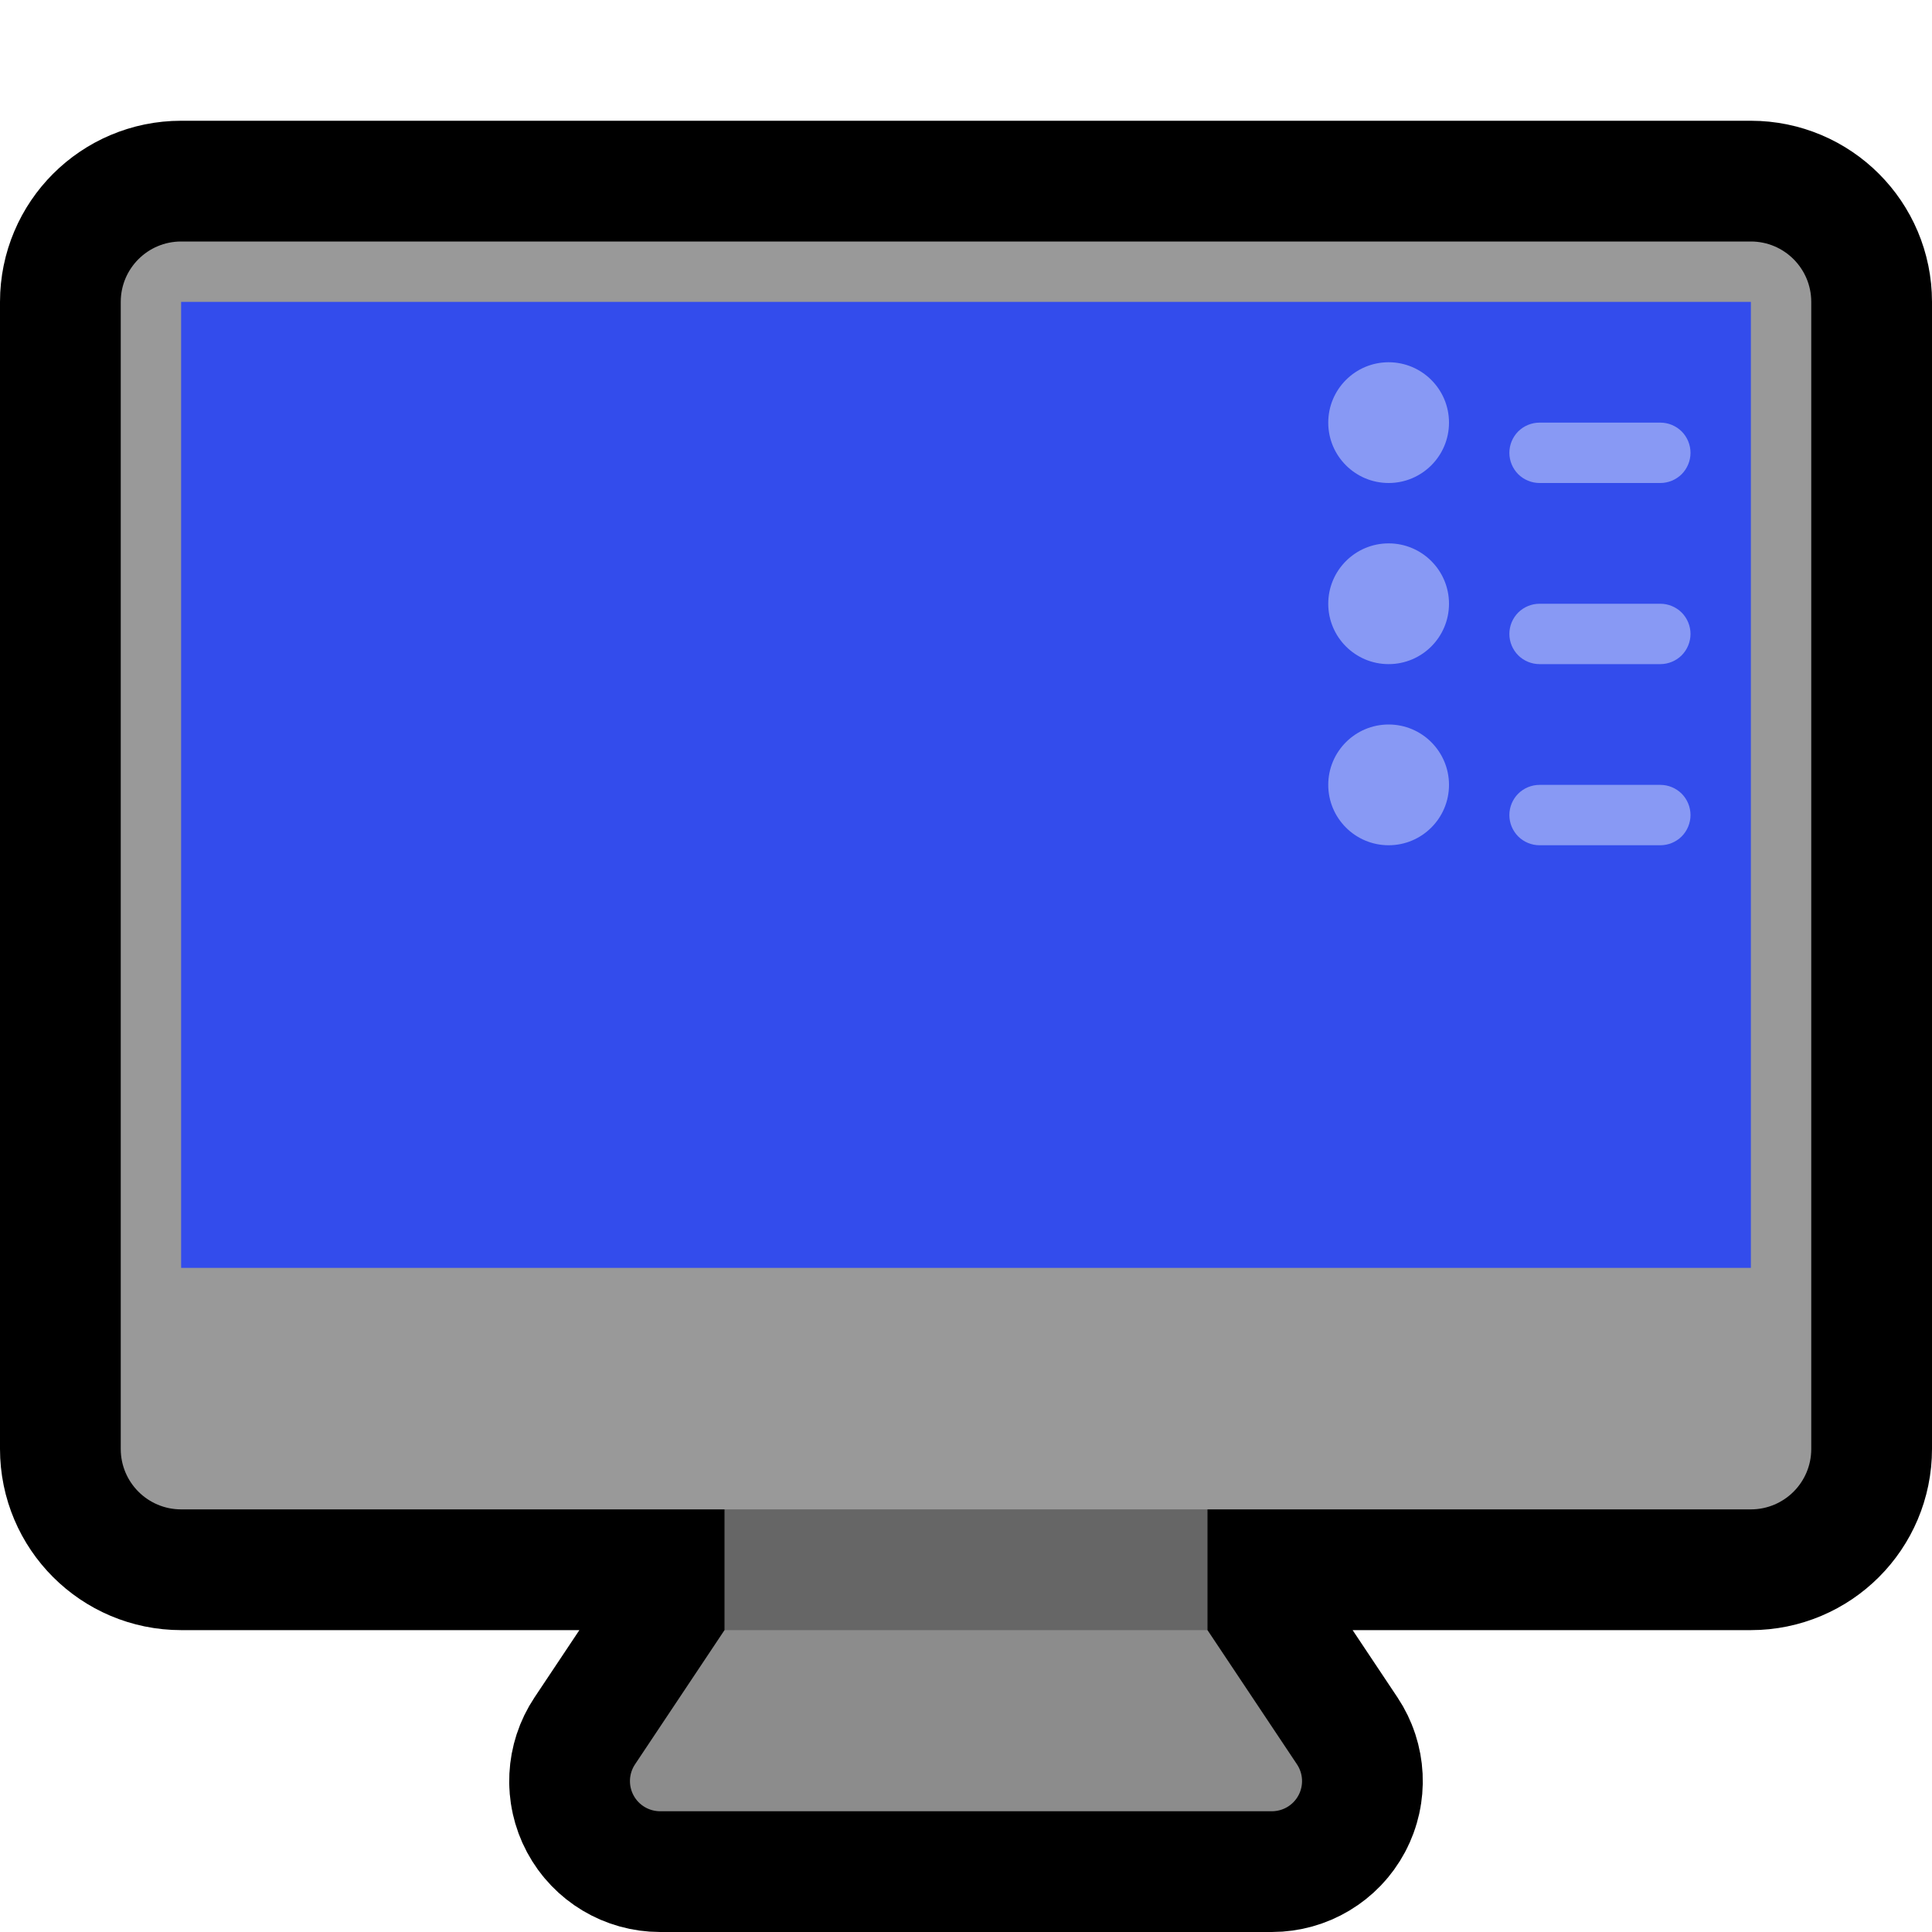 <?xml version="1.0" encoding="UTF-8" standalone="no"?><!DOCTYPE svg PUBLIC "-//W3C//DTD SVG 1.1//EN" "http://www.w3.org/Graphics/SVG/1.1/DTD/svg11.dtd"><svg width="100%" height="100%" viewBox="0 0 32 32" version="1.1" xmlns="http://www.w3.org/2000/svg" xmlns:xlink="http://www.w3.org/1999/xlink" xml:space="preserve" xmlns:serif="http://www.serif.com/" style="fill-rule:evenodd;clip-rule:evenodd;stroke-linecap:round;stroke-linejoin:round;stroke-miterlimit:1.5;"><rect id="computer" x="0" y="0" width="32" height="32" style="fill:none;"/><clipPath id="_clip1"><rect x="0" y="0" width="32" height="32"/></clipPath><g clip-path="url(#_clip1)"><g id="outline"><path d="M12,25l-9,0c-0.552,0 -1,-0.448 -1,-1c0,-3.541 0,-15.459 0,-19c0,-0.552 0.448,-1 1,-1c4.355,0 21.645,0 26,0c0.552,0 1,0.448 1,1c0,3.541 0,15.459 0,19c0,0.552 -0.448,1 -1,1l-9,0l0,2c0,0 0.889,1.334 1.482,2.223c0.102,0.153 0.112,0.35 0.025,0.513c-0.087,0.163 -0.257,0.264 -0.441,0.264c-2.239,0 -7.893,0 -10.132,0c-0.184,0 -0.354,-0.101 -0.441,-0.264c-0.087,-0.163 -0.077,-0.36 0.025,-0.513c0.593,-0.889 1.482,-2.223 1.482,-2.223l0,-2Z" style="fill:none;stroke:#000;stroke-width:4px;"/></g><g id="emoji"><path d="M20,24l-8,0l0,3l1,1l6,0l1,-1l0,-3Z" style="fill:#666;"/><path d="M20,27l-8,0c0,0 -0.889,1.334 -1.482,2.223c-0.102,0.153 -0.112,0.35 -0.025,0.513c0.087,0.163 0.257,0.264 0.441,0.264c2.239,0 7.893,0 10.132,0c0.184,0 0.354,-0.101 0.441,-0.264c0.087,-0.163 0.077,-0.36 -0.025,-0.513c-0.593,-0.889 -1.482,-2.223 -1.482,-2.223Z" style="fill:#8c8c8c;"/><path d="M30,5c0,-0.552 -0.448,-1 -1,-1c-4.355,0 -21.645,0 -26,0c-0.552,0 -1,0.448 -1,1c0,3.541 0,15.459 0,19c0,0.552 0.448,1 1,1c4.355,0 21.645,0 26,0c0.552,0 1,-0.448 1,-1c0,-3.541 0,-15.459 0,-19Z" style="fill:#999;"/><rect x="3" y="5" width="26" height="16" style="fill:#334cec;"/><g><path d="M24,7c0,-0.552 -0.448,-1 -1,-1c-0.552,0 -1,0.448 -1,1c0,0.552 0.448,1 1,1c0.552,0 1,-0.448 1,-1c0,0 0,0 0,0Z" style="fill:#8899f4;"/><path d="M24,10c0,-0.552 -0.448,-1 -1,-1c-0.552,0 -1,0.448 -1,1c0,0.552 0.448,1 1,1c0.552,0 1,-0.448 1,-1c0,0 0,0 0,0Z" style="fill:#8899f4;"/><path d="M24,13c0,-0.552 -0.448,-1 -1,-1c-0.552,0 -1,0.448 -1,1c0,0.552 0.448,1 1,1c0.552,0 1,-0.448 1,-1c0,0 0,0 0,0Z" style="fill:#8899f4;"/><path d="M28,7.5c0,-0.133 -0.053,-0.26 -0.146,-0.354c-0.094,-0.093 -0.221,-0.146 -0.354,-0.146c-0.555,0 -1.445,0 -2,0c-0.133,0 -0.26,0.053 -0.354,0.146c-0.093,0.094 -0.146,0.221 -0.146,0.354c0,0.133 0.053,0.26 0.146,0.354c0.094,0.093 0.221,0.146 0.354,0.146c0.555,0 1.445,0 2,0c0.133,0 0.26,-0.053 0.354,-0.146c0.093,-0.094 0.146,-0.221 0.146,-0.354c0,0 0,0 0,0Z" style="fill:#8899f4;"/><path d="M28,10.5c0,-0.133 -0.053,-0.26 -0.146,-0.354c-0.094,-0.093 -0.221,-0.146 -0.354,-0.146c-0.555,0 -1.445,0 -2,0c-0.133,0 -0.26,0.053 -0.354,0.146c-0.093,0.094 -0.146,0.221 -0.146,0.354c0,0.133 0.053,0.26 0.146,0.354c0.094,0.093 0.221,0.146 0.354,0.146c0.555,0 1.445,0 2,0c0.133,0 0.26,-0.053 0.354,-0.146c0.093,-0.094 0.146,-0.221 0.146,-0.354c0,0 0,0 0,0Z" style="fill:#8899f4;"/><path d="M28,13.5c0,-0.133 -0.053,-0.26 -0.146,-0.354c-0.094,-0.093 -0.221,-0.146 -0.354,-0.146c-0.555,0 -1.445,0 -2,0c-0.133,0 -0.26,0.053 -0.354,0.146c-0.093,0.094 -0.146,0.221 -0.146,0.354c0,0.133 0.053,0.26 0.146,0.354c0.094,0.093 0.221,0.146 0.354,0.146c0.555,0 1.445,0 2,0c0.133,0 0.26,-0.053 0.354,-0.146c0.093,-0.094 0.146,-0.221 0.146,-0.354c0,0 0,0 0,0Z" style="fill:#8899f4;"/></g></g></g></svg>